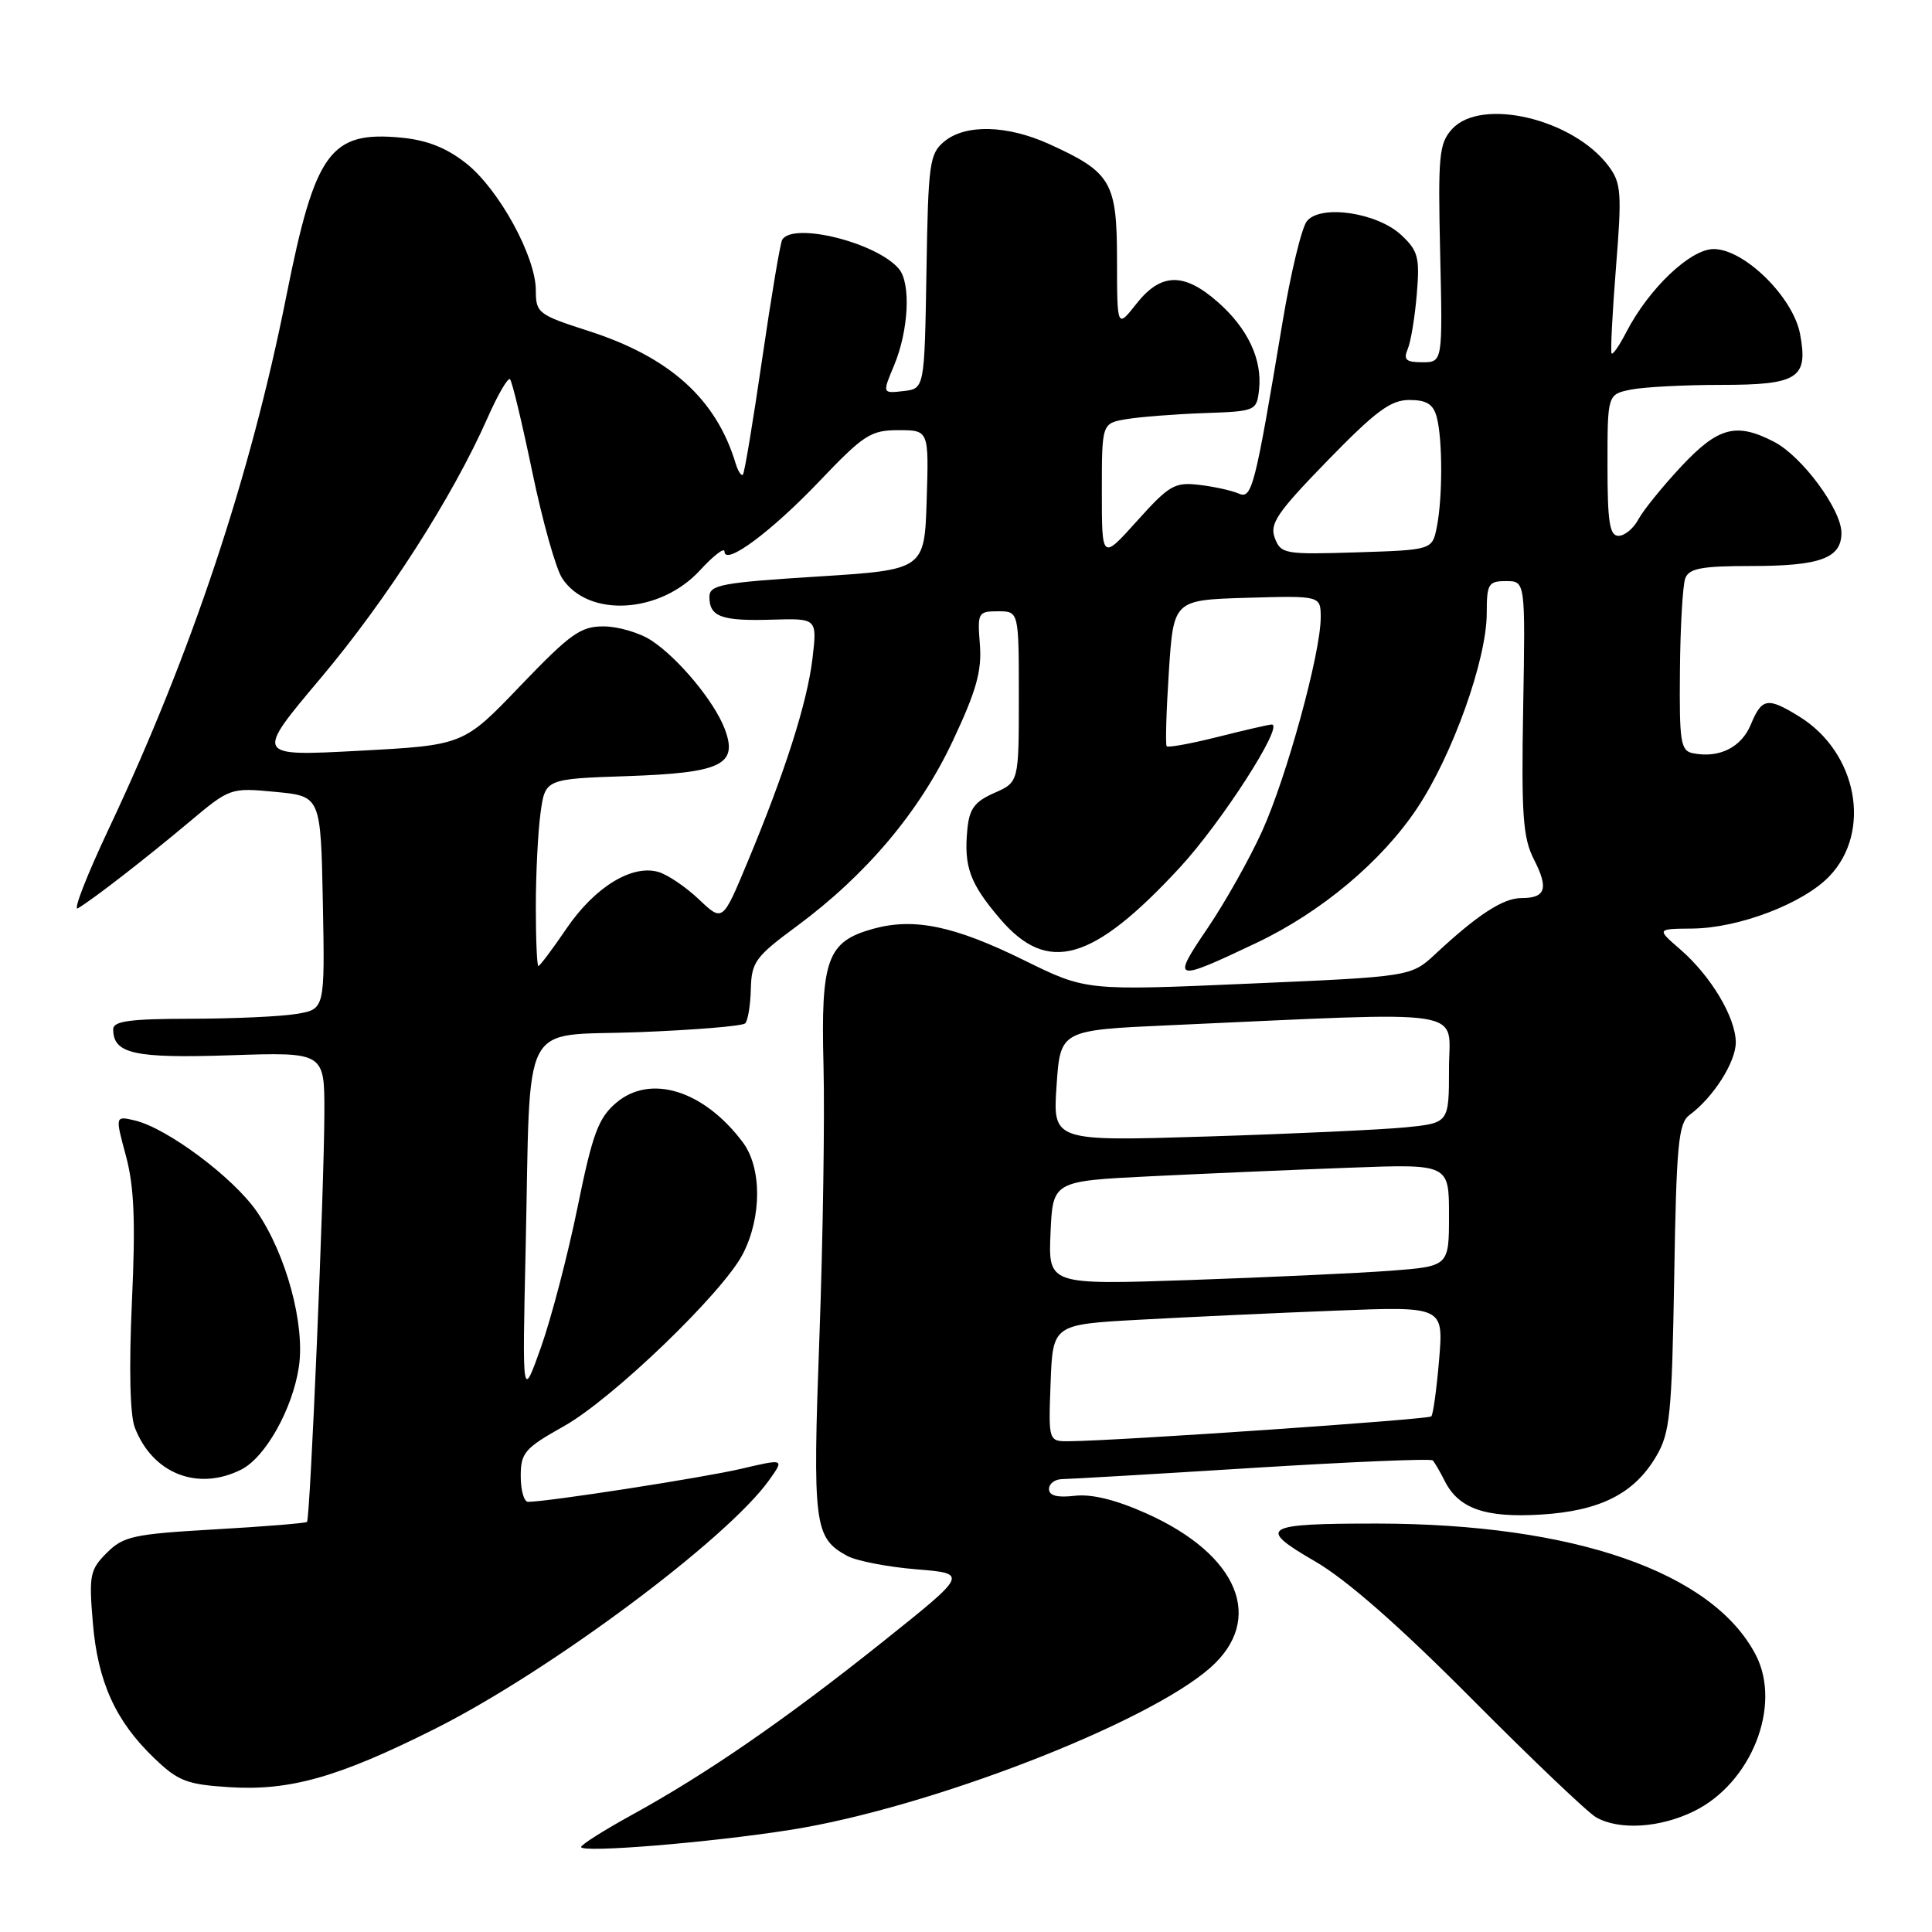 <?xml version="1.0" encoding="UTF-8" standalone="no"?>
<!DOCTYPE svg PUBLIC "-//W3C//DTD SVG 1.1//EN" "http://www.w3.org/Graphics/SVG/1.1/DTD/svg11.dtd" >
<svg xmlns="http://www.w3.org/2000/svg" xmlns:xlink="http://www.w3.org/1999/xlink" version="1.1" viewBox="0 0 256 256">
 <g >
 <path fill="currentColor"
d=" M 104.84 242.45 C 123.07 239.56 151.90 228.42 160.34 221.01 C 167.65 214.59 164.13 206.02 151.93 200.55 C 147.88 198.73 144.66 197.94 142.41 198.20 C 140.08 198.47 139.00 198.19 139.00 197.30 C 139.00 196.58 139.79 196.00 140.75 195.99 C 141.71 195.98 153.05 195.32 165.94 194.51 C 178.83 193.71 189.59 193.25 189.84 193.51 C 190.09 193.76 190.80 194.98 191.42 196.21 C 193.26 199.90 196.80 201.14 204.17 200.69 C 212.03 200.21 216.55 197.92 219.46 192.96 C 221.29 189.85 221.53 187.45 221.84 169.24 C 222.13 151.64 222.40 148.83 223.87 147.74 C 227.02 145.42 230.00 140.74 230.00 138.12 C 229.99 134.82 226.70 129.31 222.63 125.79 C 219.50 123.08 219.50 123.08 224.21 123.04 C 230.38 122.99 238.93 119.73 242.40 116.11 C 248.07 110.19 246.10 99.70 238.42 94.95 C 234.21 92.35 233.46 92.47 231.99 96.01 C 230.74 99.04 227.79 100.50 224.33 99.81 C 222.69 99.49 222.51 98.36 222.60 88.85 C 222.65 83.02 222.97 77.52 223.31 76.62 C 223.82 75.31 225.48 75.00 232.03 75.00 C 241.18 75.00 244.00 73.97 244.00 70.61 C 244.00 67.52 238.77 60.45 235.07 58.54 C 230.05 55.94 227.67 56.58 222.77 61.81 C 220.30 64.46 217.74 67.61 217.10 68.81 C 216.46 70.02 215.27 71.00 214.46 71.00 C 213.28 71.00 213.00 69.19 213.00 61.63 C 213.00 52.25 213.00 52.25 216.13 51.62 C 217.84 51.28 223.19 51.00 228.00 51.00 C 238.26 51.00 239.62 50.13 238.52 44.27 C 237.61 39.38 231.13 33.00 227.07 33.00 C 223.98 33.00 218.48 38.23 215.48 44.03 C 214.59 45.77 213.71 47.03 213.55 46.84 C 213.38 46.65 213.64 41.55 214.12 35.50 C 214.92 25.57 214.82 24.26 213.17 22.04 C 208.50 15.75 196.26 12.85 192.40 17.11 C 190.68 19.01 190.53 20.58 190.83 33.61 C 191.16 48.00 191.16 48.00 188.47 48.00 C 186.30 48.00 185.93 47.67 186.53 46.25 C 186.94 45.29 187.48 42.02 187.73 39.00 C 188.14 34.10 187.92 33.24 185.66 31.13 C 182.48 28.17 175.02 27.06 173.18 29.29 C 172.49 30.11 171.04 36.12 169.95 42.64 C 166.26 64.76 165.89 66.18 164.11 65.39 C 163.22 65.00 160.89 64.48 158.92 64.25 C 155.66 63.86 154.93 64.28 150.67 69.02 C 146.00 74.22 146.00 74.22 146.00 65.15 C 146.00 56.09 146.00 56.09 149.25 55.54 C 151.04 55.24 155.65 54.88 159.50 54.74 C 166.39 54.50 166.51 54.46 166.83 51.64 C 167.28 47.64 165.34 43.50 161.34 40.00 C 156.87 36.07 153.82 36.14 150.58 40.25 C 148.02 43.50 148.02 43.50 148.01 34.42 C 148.00 24.09 147.25 22.83 139.00 19.08 C 133.44 16.56 127.91 16.43 125.12 18.75 C 123.16 20.37 122.99 21.63 122.76 36.00 C 122.50 51.50 122.50 51.50 119.71 51.82 C 116.91 52.14 116.91 52.14 118.47 48.42 C 120.40 43.79 120.72 37.57 119.12 35.64 C 116.23 32.16 105.12 29.38 103.65 31.76 C 103.39 32.18 102.20 39.27 101.00 47.51 C 99.80 55.75 98.65 62.68 98.44 62.89 C 98.22 63.11 97.79 62.43 97.47 61.39 C 94.89 52.85 88.75 47.32 78.00 43.86 C 71.31 41.71 71.00 41.47 71.00 38.48 C 71.00 34.00 66.12 25.10 61.79 21.66 C 59.19 19.60 56.61 18.57 53.19 18.24 C 43.75 17.34 41.76 20.08 37.94 39.24 C 33.18 63.16 25.36 86.60 14.44 109.76 C 11.51 115.97 9.65 120.73 10.31 120.36 C 12.26 119.22 19.13 113.90 25.00 108.98 C 30.48 104.38 30.52 104.36 36.50 104.93 C 42.50 105.50 42.50 105.50 42.78 119.61 C 43.05 133.73 43.05 133.73 39.28 134.35 C 37.20 134.70 30.89 134.98 25.25 134.99 C 17.22 135.00 15.00 135.30 15.00 136.38 C 15.00 139.63 17.77 140.25 30.50 139.83 C 43.00 139.41 43.00 139.41 42.98 147.45 C 42.96 157.49 41.10 201.23 40.68 201.66 C 40.50 201.83 35.01 202.28 28.47 202.65 C 17.69 203.27 16.35 203.56 14.15 205.76 C 11.92 207.99 11.77 208.72 12.30 215.00 C 12.95 222.85 15.30 228.04 20.42 232.95 C 23.60 236.01 24.75 236.45 30.38 236.81 C 38.41 237.32 44.84 235.50 57.67 229.06 C 72.81 221.46 96.34 203.95 101.91 196.13 C 103.94 193.28 103.94 193.28 98.22 194.62 C 93.19 195.80 72.56 199.00 69.97 199.00 C 69.43 199.00 69.00 197.47 69.00 195.60 C 69.00 192.49 69.51 191.90 74.75 188.96 C 81.21 185.32 95.81 171.26 98.44 166.14 C 100.95 161.25 100.95 154.75 98.44 151.38 C 93.27 144.46 86.15 142.25 81.61 146.16 C 79.28 148.16 78.50 150.27 76.52 160.01 C 75.23 166.33 73.05 174.65 71.69 178.50 C 69.20 185.50 69.20 185.50 69.65 165.50 C 70.34 134.27 68.73 137.37 84.58 136.77 C 92.01 136.48 98.38 135.96 98.74 135.60 C 99.10 135.24 99.44 133.19 99.49 131.04 C 99.58 127.48 100.10 126.76 105.54 122.75 C 114.79 115.92 121.85 107.55 126.26 98.15 C 129.38 91.52 130.11 88.90 129.84 85.40 C 129.50 81.18 129.60 81.00 132.24 81.00 C 135.00 81.00 135.00 81.00 135.00 92.32 C 135.00 103.64 135.00 103.64 131.75 105.07 C 129.14 106.22 128.44 107.17 128.18 109.89 C 127.70 114.86 128.51 117.07 132.54 121.78 C 138.84 129.13 144.77 127.44 156.28 115.01 C 161.84 109.01 170.21 96.00 168.51 96.00 C 168.18 96.00 164.99 96.73 161.42 97.63 C 157.85 98.53 154.78 99.09 154.59 98.88 C 154.41 98.67 154.54 94.22 154.88 89.00 C 155.50 79.50 155.50 79.50 165.25 79.21 C 175.00 78.93 175.00 78.93 175.00 81.84 C 175.00 86.52 170.49 102.97 167.23 110.15 C 165.58 113.79 162.33 119.57 160.01 122.99 C 155.19 130.08 155.49 130.16 166.50 124.93 C 175.07 120.86 183.06 114.16 187.76 107.12 C 192.47 100.07 197.00 87.38 197.00 81.25 C 197.00 77.36 197.22 77.00 199.56 77.00 C 202.12 77.00 202.12 77.00 201.83 93.75 C 201.58 107.99 201.79 111.00 203.25 113.87 C 205.23 117.75 204.82 119.00 201.58 119.00 C 199.18 119.00 195.79 121.20 190.24 126.37 C 186.98 129.41 186.98 129.41 165.44 130.34 C 143.90 131.28 143.90 131.28 135.70 127.24 C 126.45 122.68 121.12 121.57 115.70 123.07 C 109.60 124.76 108.75 127.09 109.12 141.23 C 109.29 147.98 109.05 164.10 108.58 177.05 C 107.66 202.12 107.87 203.77 112.27 206.17 C 113.50 206.83 117.60 207.63 121.40 207.94 C 128.30 208.50 128.30 208.50 116.90 217.60 C 104.04 227.87 93.65 235.03 83.75 240.47 C 80.04 242.51 77.00 244.43 77.00 244.74 C 77.00 245.55 94.14 244.15 104.84 242.45 Z  M 224.43 240.01 C 232.05 236.30 236.13 226.03 232.66 219.31 C 226.97 208.31 208.59 201.92 182.55 201.88 C 167.32 201.87 166.46 202.38 174.22 206.87 C 178.39 209.28 185.36 215.39 195.00 225.09 C 202.97 233.11 210.40 240.19 211.50 240.81 C 214.57 242.54 219.93 242.21 224.43 240.01 Z  M 31.98 194.72 C 35.17 193.10 38.76 186.71 39.60 181.13 C 40.45 175.53 37.92 166.20 34.03 160.54 C 30.93 156.04 22.18 149.50 17.88 148.47 C 15.25 147.85 15.25 147.85 16.69 153.17 C 17.78 157.23 17.97 161.83 17.48 172.50 C 17.08 181.22 17.22 187.50 17.86 189.15 C 20.21 195.27 26.21 197.63 31.98 194.72 Z  M 139.21 183.25 C 139.50 175.50 139.50 175.50 151.00 174.87 C 157.32 174.52 168.98 173.98 176.89 173.67 C 191.28 173.10 191.28 173.10 190.69 180.17 C 190.36 184.06 189.90 187.44 189.65 187.68 C 189.24 188.09 148.19 190.91 141.71 190.97 C 138.92 191.00 138.92 191.00 139.21 183.25 Z  M 139.20 163.37 C 139.50 156.50 139.50 156.50 152.50 155.86 C 159.65 155.51 171.46 155.00 178.75 154.73 C 192.00 154.23 192.00 154.23 192.00 161.01 C 192.00 167.79 192.00 167.79 184.25 168.38 C 179.99 168.70 168.04 169.25 157.70 169.61 C 138.90 170.25 138.90 170.25 139.20 163.37 Z  M 140.00 143.86 C 140.50 136.50 140.50 136.50 155.00 135.85 C 195.55 134.03 192.00 133.48 192.00 141.58 C 192.00 148.80 192.00 148.80 186.25 149.38 C 183.09 149.69 171.28 150.24 160.00 150.59 C 139.50 151.23 139.50 151.23 140.00 143.86 Z  M 71.00 120.14 C 71.00 115.82 71.28 110.24 71.62 107.75 C 72.24 103.21 72.24 103.21 83.10 102.84 C 95.62 102.41 97.84 101.34 96.02 96.56 C 94.65 92.95 89.92 87.25 86.34 84.88 C 84.78 83.85 81.92 83.01 80.00 83.00 C 76.93 82.99 75.58 83.96 68.96 90.86 C 61.42 98.74 61.42 98.74 47.59 99.48 C 33.76 100.22 33.76 100.22 42.49 89.86 C 51.25 79.45 59.94 65.90 64.59 55.40 C 65.96 52.29 67.31 49.98 67.58 50.25 C 67.86 50.53 69.18 56.05 70.53 62.53 C 71.87 69.00 73.65 75.35 74.49 76.62 C 77.93 81.88 87.46 81.33 92.75 75.57 C 94.54 73.62 96.00 72.50 96.00 73.07 C 96.00 75.05 102.18 70.48 108.59 63.75 C 114.45 57.60 115.38 57.00 119.05 57.00 C 123.08 57.00 123.08 57.00 122.79 66.25 C 122.50 75.50 122.50 75.50 108.25 76.40 C 95.56 77.20 94.00 77.50 94.00 79.09 C 94.00 81.73 95.60 82.31 102.28 82.11 C 108.28 81.93 108.28 81.93 107.66 87.24 C 106.97 93.07 104.03 102.31 99.01 114.33 C 95.75 122.15 95.75 122.15 92.63 119.19 C 90.91 117.55 88.50 115.92 87.28 115.55 C 83.77 114.50 78.83 117.52 75.09 123.00 C 73.22 125.75 71.53 128.00 71.34 128.00 C 71.15 128.00 71.00 124.46 71.00 120.14 Z  M 168.92 71.29 C 168.20 69.40 169.22 67.91 175.90 61.04 C 182.28 54.48 184.27 53.00 186.74 53.00 C 189.03 53.00 189.91 53.55 190.37 55.25 C 191.16 58.18 191.16 65.93 190.39 69.81 C 189.78 72.87 189.78 72.87 179.77 73.19 C 170.22 73.49 169.72 73.40 168.92 71.29 Z "/>
</g>
</svg>